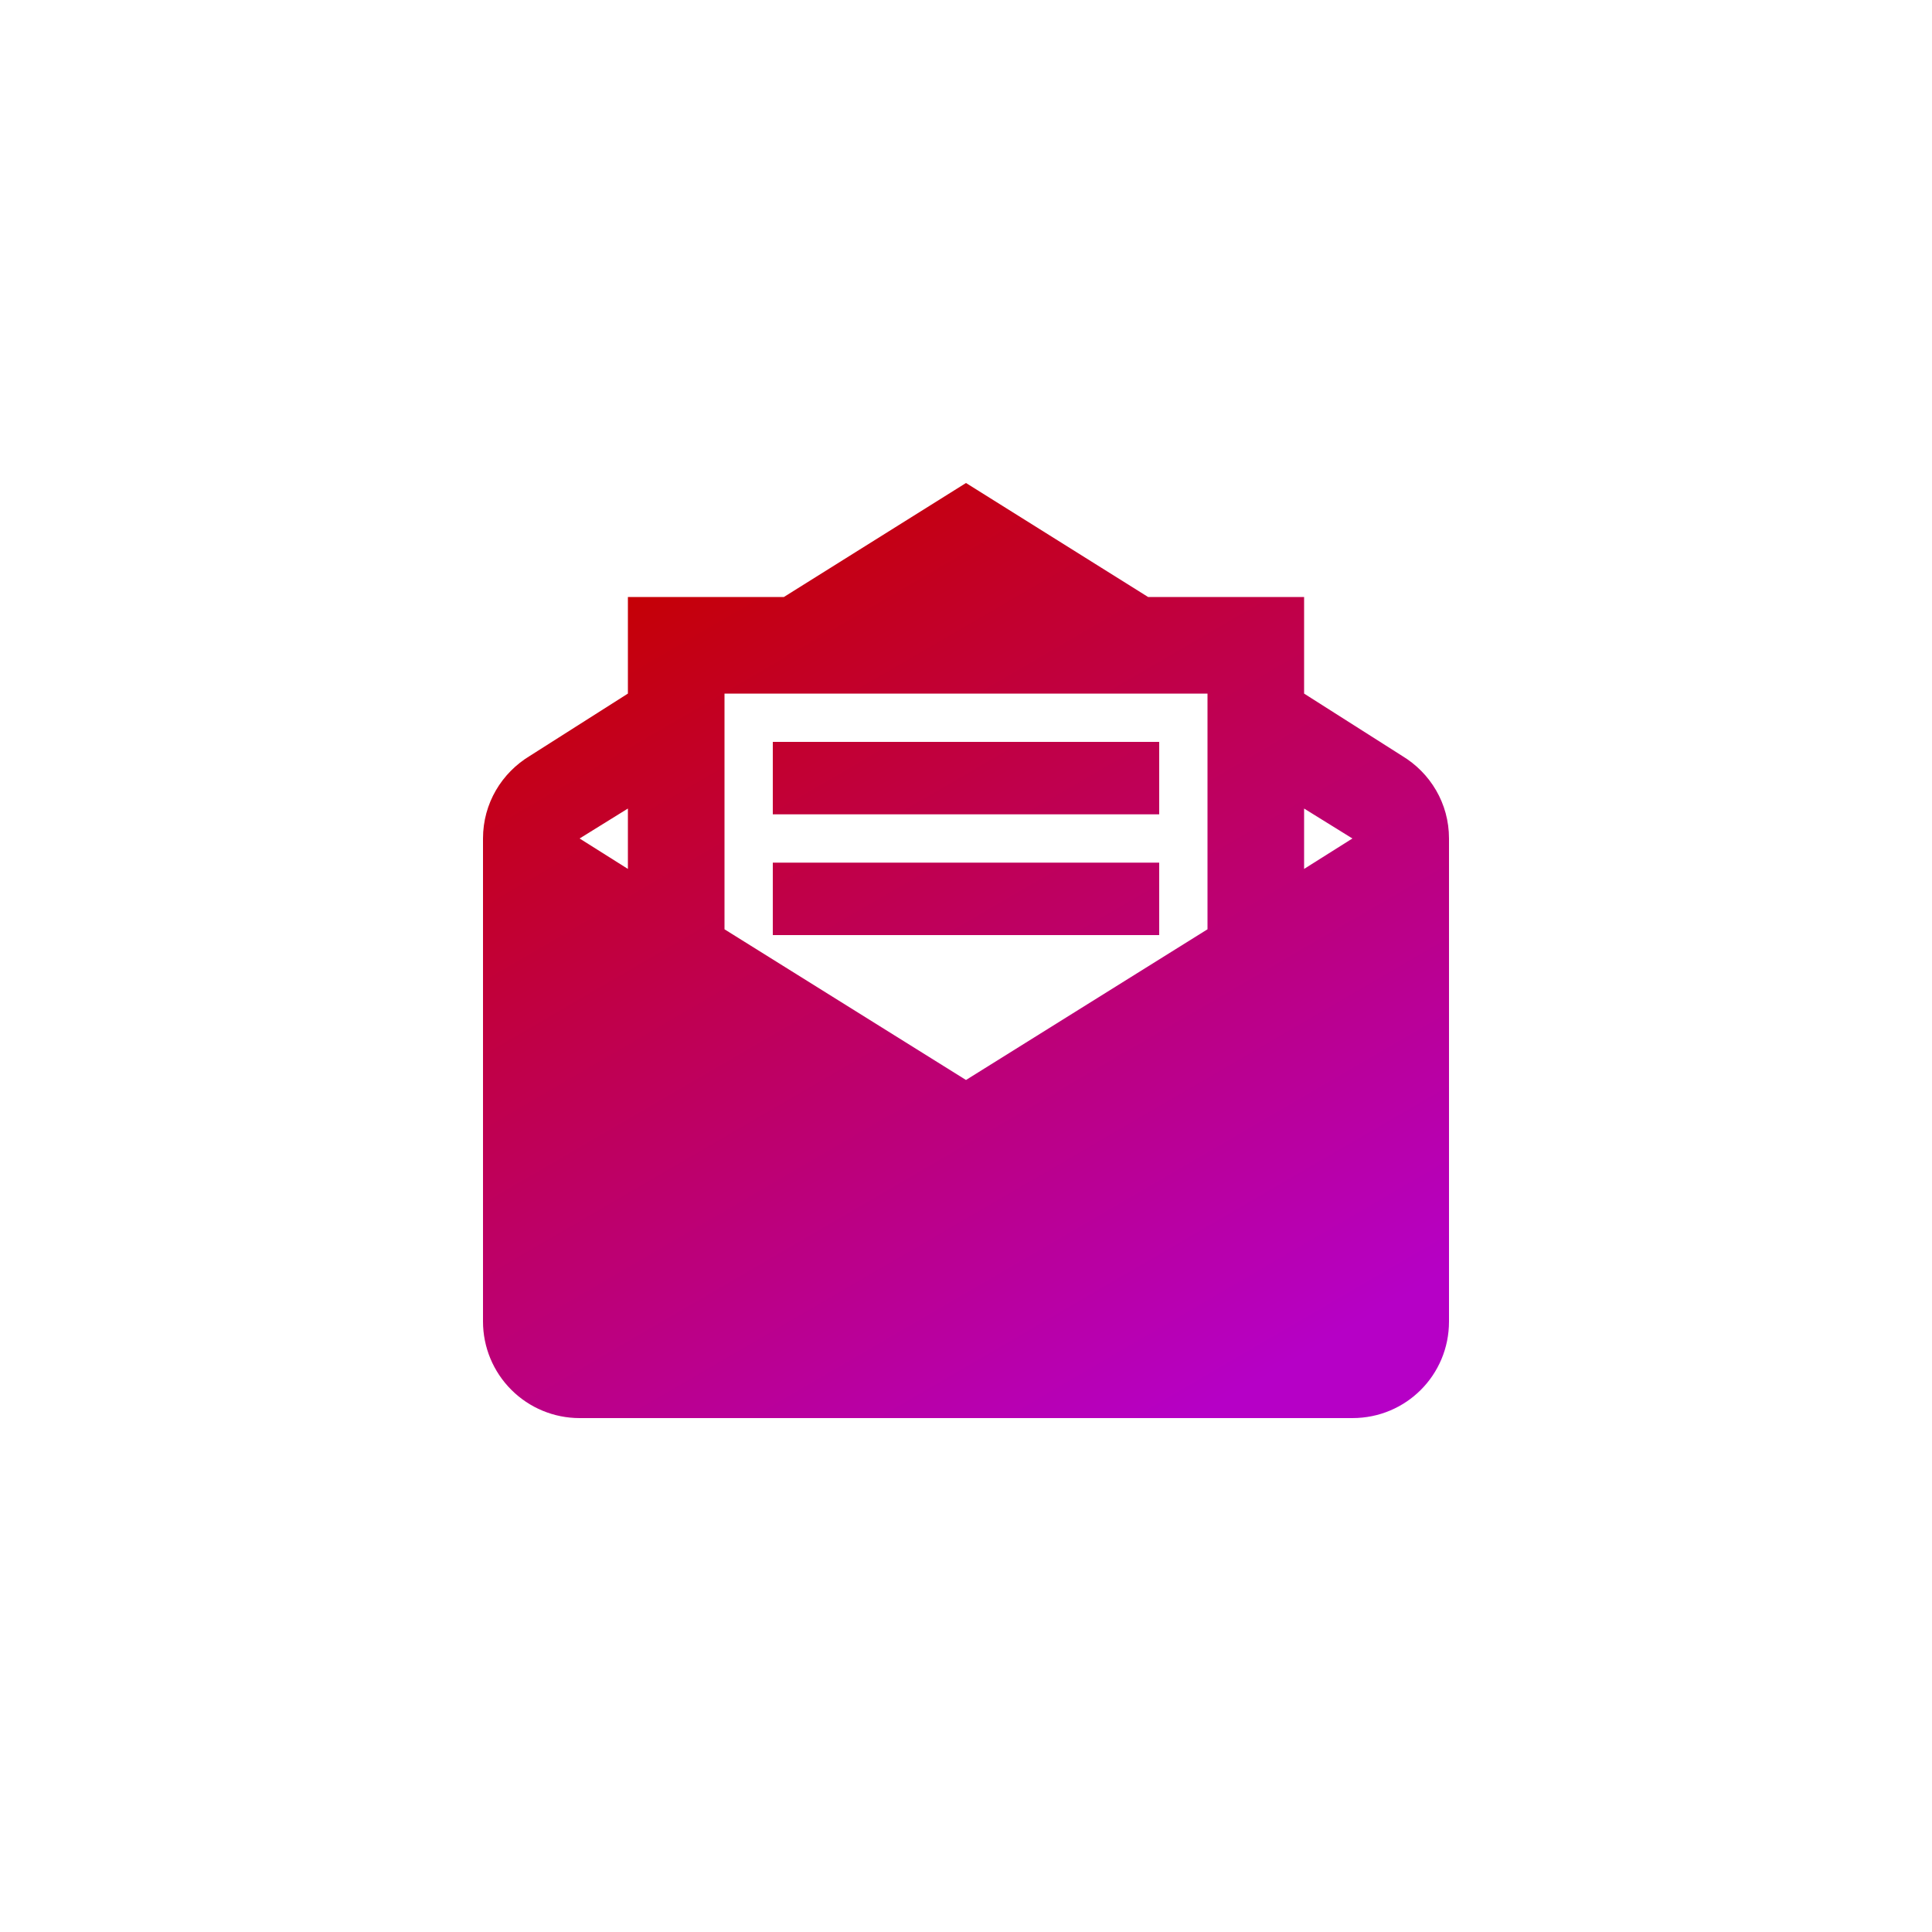 <svg width="60" height="60" viewBox="0 0 60 60" fill="none" xmlns="http://www.w3.org/2000/svg">
<path d="M30 15L24.345 18.54H19.5V21.54L16.455 23.475C15.585 24 15 24.945 15 26.04V41.04C15 41.836 15.316 42.599 15.879 43.161C16.441 43.724 17.204 44.04 18 44.04H42C43.665 44.04 45 42.705 45 41.04V26.04C45 24.945 44.415 24 43.545 23.475L40.5 21.54V18.54H35.655L30 15ZM22.5 21.54H37.5V28.86L30 33.54L22.5 28.86V21.54ZM24 23.04V25.29H36V23.04H24ZM19.5 25.11V26.985L18 26.04L19.5 25.11ZM40.5 25.11L42 26.04L40.5 26.985V25.11ZM24 26.79V29.04H36V26.79H24Z" fill="url(#paint0_linear_19_169)"/>
<defs>
<linearGradient id="paint0_linear_19_169" x1="19.5" y1="17.5" x2="35.5" y2="45" gradientUnits="userSpaceOnUse">
<stop stop-color="#C60000"/>
<stop offset="1" stop-color="#B600C6"/>
</linearGradient>
</defs>
</svg>
